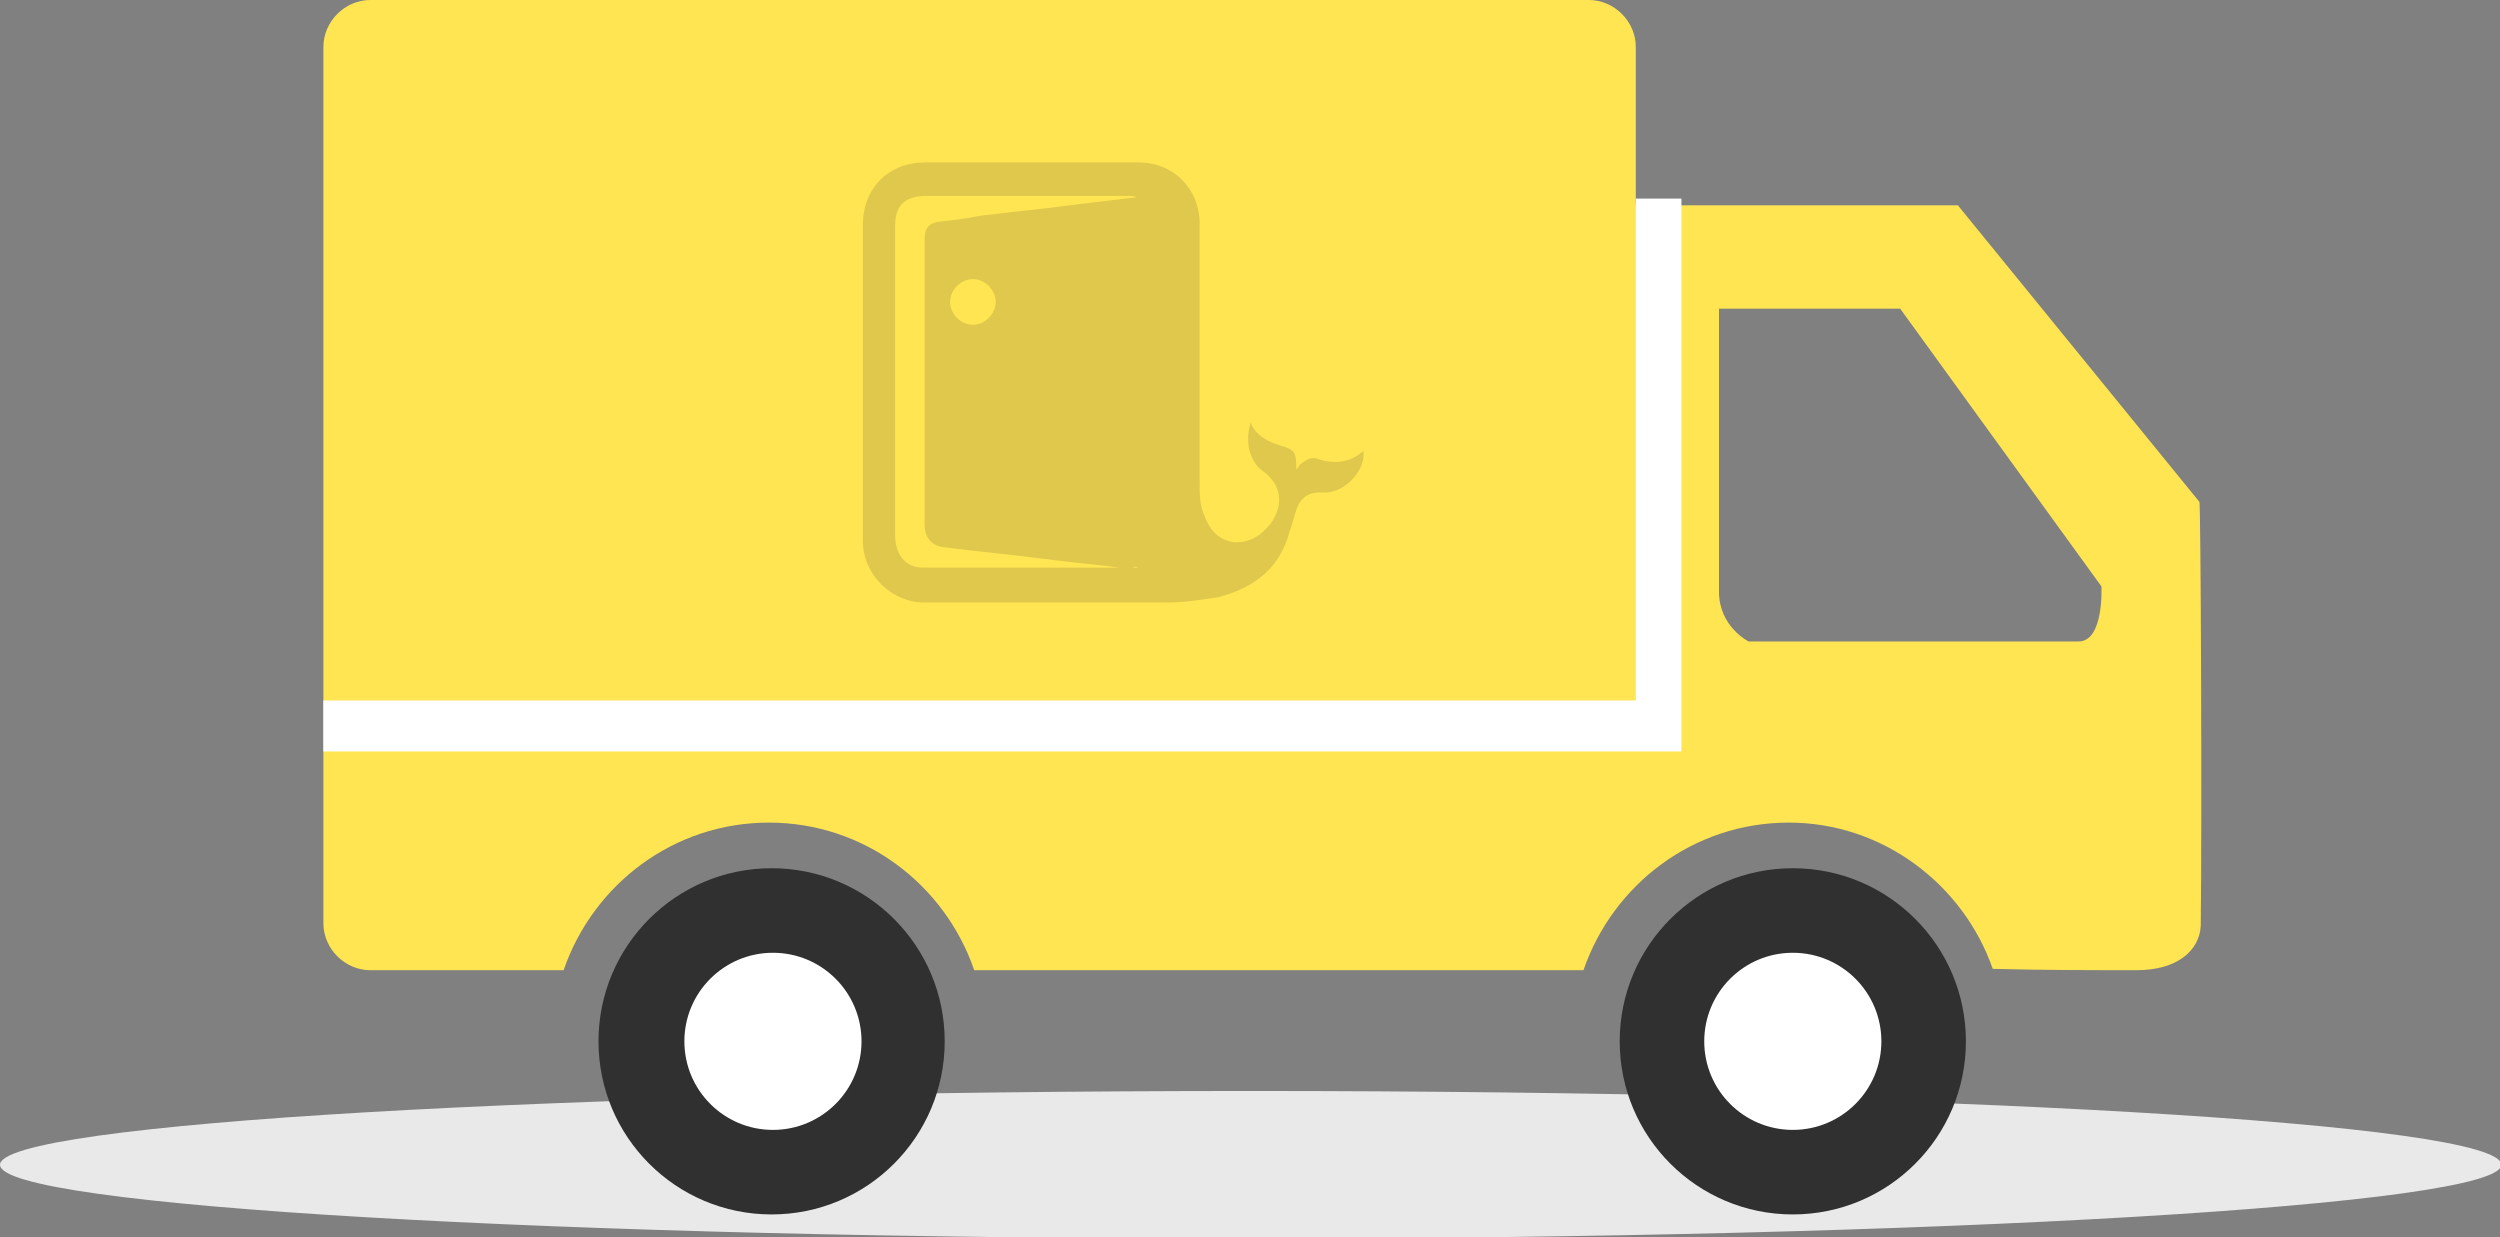 <?xml version="1.0" encoding="utf-8"?>
<!-- Generator: Adobe Illustrator 19.0.0, SVG Export Plug-In . SVG Version: 6.00 Build 0)  -->
<svg version="1.1" id="图层_1" xmlns="http://www.w3.org/2000/svg" xmlns:xlink="http://www.w3.org/1999/xlink" x="0px" y="0px"
	 viewBox="-1579 167 186.3 92.2" style="enable-background:new -1579 167 186.3 92.2;" xml:space="preserve">
<rect x="-1579" y="167" width="186.3" height="92.2" fill="#808080" stroke="none"/>
<style type="text/css">
	.st0{fill:#E9E9E9;}
	.st1{fill:#FFE552;}
	.st2{fill:#FFFFFF;}
	.st3{fill:#303030;}
	.st4{opacity:0.15;}
	.st5{fill:#2A2424;}
</style>
<path class="st0" d="M-1485.8,248.3c51.4,0,93.2,2.4,93.2,5.5c0,3-41.7,5.5-93.2,5.5c-51.4,0-93.2-2.4-93.2-5.5
	C-1579,250.7-1537.3,248.3-1485.8,248.3z"/>
<path class="st1" d="M-1415,236c-0.1,1.8-1.7,3.3-4.8,3.3c-2.7,0-7,0-10.7-0.1c-2.2-6.3-8.2-10.9-15.2-10.9c-7.1,0-13.1,4.6-15.3,11
	h-45.4c-2.2-6.4-8.2-11-15.3-11s-13.1,4.6-15.3,11h-14.4c-1.9,0-3.5-1.6-3.5-3.5v-65.3c0-1.9,1.6-3.5,3.5-3.5h90.8
	c1.9,0,3.5,1.6,3.5,3.5v11.8l24,0l18,22.1C-1415,204.4-1414.9,227.9-1415,236z M-1422.4,210.7l-15-20.7h-13.5c0,0,0,18.5,0,21.1
	c0,2.6,2.2,3.7,2.2,3.7s22.8,0,24.6,0C-1422.2,214.8-1422.4,210.7-1422.4,210.7z"/>
<path class="st2" d="M-1456.4,223h-98.5v-3.8h97.8v-37.4h3.4V223L-1456.4,223z"/>
<circle class="st3" cx="-1521.5" cy="244.6" r="12.9"/>
<circle class="st2" cx="-1521.4" cy="244.6" r="6.6"/>
<circle class="st3" cx="-1445.4" cy="244.6" r="12.9"/>
<circle class="st2" cx="-1445.4" cy="244.6" r="6.6"/>
<g class="st4">
	<g id="XMLID_1288_">
		<g id="XMLID_1292_">
			<g id="XMLID_1293_">
				<path id="XMLID_1319_" class="st5" d="M-1477.4,200.6c-1,0.9-2.2,1-3.4,0.6c-0.5-0.2-0.9,0.1-1.3,0.4c-0.1,0.1-0.2,0.3-0.3,0.4
					c0-1.3-0.1-1.5-1.2-1.8c-0.9-0.3-1.8-0.7-2.2-1.7c-0.4,1.2-0.2,2.8,0.9,3.6c1.4,1,1.6,2.5,0.6,3.9c-0.7,0.9-1.6,1.5-2.8,1.4
					c-1.2-0.2-1.8-1-2.2-2.1c-0.3-0.7-0.3-1.5-0.3-2.2c0-6.5,0-12.9,0-19.4c0-2.6-1.9-4.6-4.6-4.6c-5.3,0-10.6,0-15.8,0
					c-2.8,0-4.7,1.9-4.7,4.7c0,3.8,0,7.6,0,11.5c0,4,0,8,0,12c0,2.5,2.1,4.6,4.6,4.6c6,0,12,0,18,0c1.3,0,2.6-0.2,3.9-0.4
					c2.7-0.7,4.6-2.2,5.3-4.9c0.2-0.5,0.3-1,0.5-1.6c0.3-0.9,0.9-1.3,1.7-1.3c0.2,0,0.4,0,0.6,0
					C-1478.7,203.6-1477.2,202-1477.4,200.6z M-1494.2,209.3L-1494.2,209.3c-5.3,0-10.7,0-16,0c-1.3,0-2.1-0.9-2.1-2.5
					c0-1.4,0-2.7,0-4c0-6.2,0-12.4,0-18.6c0-0.1,0-0.2,0-0.3c0-1.5,0.6-2.2,2.1-2.3c0.2,0,0.4,0,0.6,0c4.9,0,9.8,0,14.7,0
					c0.2,0,0.4,0,0.6,0.1c-1.6,0.2-3.4,0.4-5,0.6c-2.2,0.3-4.5,0.5-6.8,0.8c-0.9,0.2-1.8,0.3-2.8,0.4c-0.9,0.1-1.2,0.5-1.2,1.4
					c0,7.1,0,14,0,21.1c0,1.1,0.5,1.7,1.6,1.8c2.3,0.3,4.7,0.5,6.9,0.8c2.3,0.3,4.6,0.5,6.9,0.8
					C-1494.5,209.2-1494.4,209.2-1494.2,209.3L-1494.2,209.3z M-1504.8,189.5c0,0.9-0.8,1.7-1.7,1.7s-1.7-0.8-1.7-1.7
					s0.8-1.7,1.7-1.7S-1504.8,188.6-1504.8,189.5z"/>
			</g>
		</g>
		<g id="XMLID_1289_">
			<g id="XMLID_1290_">
				<path id="XMLID_1291_" class="st5" d="M-1494.2,209.3L-1494.2,209.3c0.2-0.1,0.3-0.1,0.5-0.1
					C-1493.9,209.3-1494.1,209.3-1494.2,209.3z"/>
			</g>
		</g>
	</g>
</g>
</svg>

